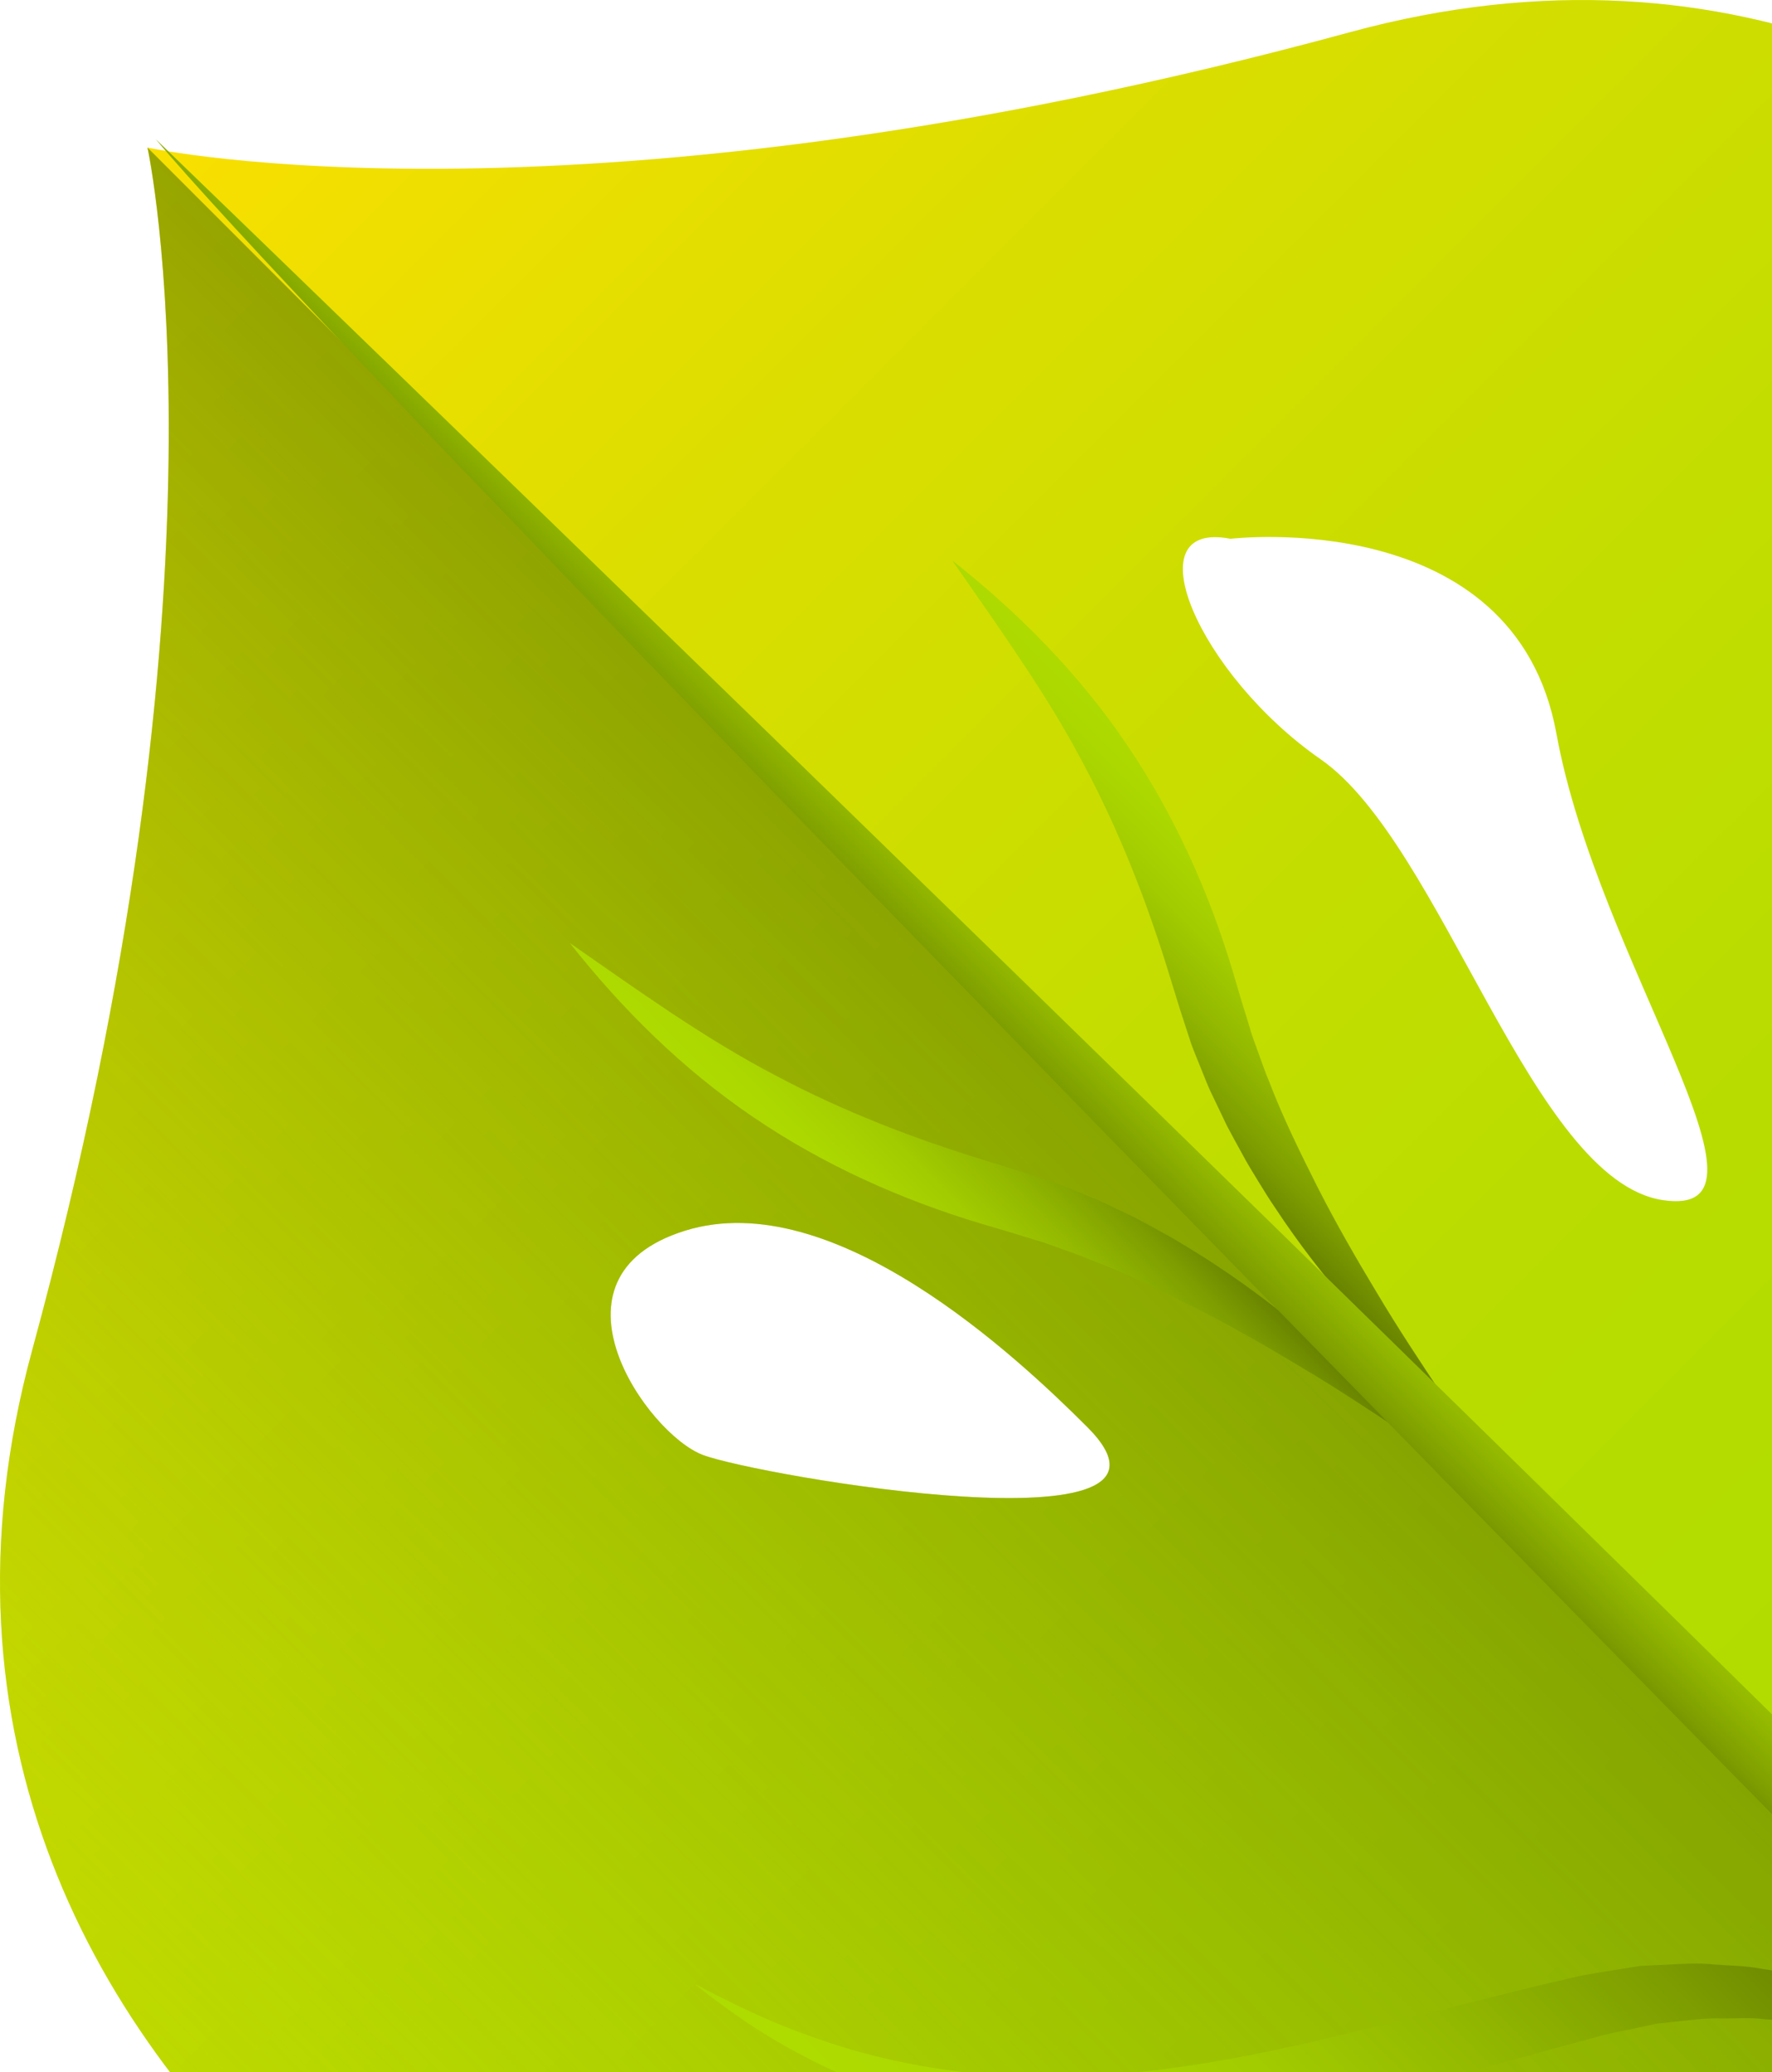 <svg width="124" height="145" viewBox="0 0 124 145" fill="none" xmlns="http://www.w3.org/2000/svg">
<g clip-path="url(#clip0_21_373)">
<path d="M87.342 275.7C127.134 286.073 138.04 240.813 137.601 232.526C137.168 224.245 128.528 214.892 127.224 229.273C125.921 243.666 102.497 269.272 70.548 251.057C38.605 232.848 31.466 190.661 16.305 177.462C1.15 164.269 -5.247 145.842 17.763 170.814C40.767 195.78 84.668 196.671 89.139 183.485C93.6 170.298 81.418 163.857 65.288 171.26C49.163 178.67 -12.454 148.445 2.248 94.487C16.944 40.533 10.32 10.324 10.32 10.324C10.32 10.324 40.534 16.943 94.488 2.247C148.441 -12.45 178.671 49.162 171.261 65.286C163.852 81.421 183.481 101.05 196.673 96.584C209.859 92.123 195.776 40.772 170.81 17.767C145.837 -5.243 164.27 1.149 177.463 16.304C190.662 31.465 232.843 38.609 251.058 70.547C269.273 102.496 243.662 125.925 229.274 127.223C214.887 128.532 220.994 146.412 229.281 146.851C237.568 147.29 286.068 127.139 275.696 87.347C265.335 47.556 341.982 169.371 213.146 213.151C169.372 341.982 47.556 265.334 87.342 275.7ZM94.578 194.304C92.01 195.31 90.955 198.271 92.221 200.921C93.487 203.57 96.596 204.904 99.158 203.893C101.725 202.887 102.781 199.926 101.515 197.276C100.249 194.626 97.139 193.293 94.578 194.304ZM86.107 37.701C79.179 36.35 83.914 47.219 92.416 53.128C100.923 59.043 107.171 82.578 116.351 83.972C125.526 85.371 111.828 67.356 108.913 51.327C105.992 35.303 86.107 37.701 86.107 37.701ZM222.907 177.177C231.786 173.694 237.244 167.226 235.092 162.73C232.94 158.234 223.997 157.417 215.125 160.905C206.246 164.387 200.788 170.856 202.94 175.352C205.091 179.848 214.035 180.664 222.907 177.177ZM76.085 99.85C71.182 94.947 58.299 82.869 47.918 86.12C37.542 89.365 45.3 100.334 49.173 101.801C53.051 103.273 84.995 108.76 76.085 99.85ZM123.203 194.739C121.96 187.382 136.243 175.591 130.951 169.309C125.666 163.032 120.942 177.711 110.286 184.888C99.635 192.071 115.385 203.866 115.385 203.866C119.137 208.703 124.446 202.085 123.203 194.739Z" fill="url(#paint0_linear_21_373)"/>
<path d="M87.343 275.7C127.134 286.073 138.041 240.813 137.602 232.526C137.168 224.245 128.529 214.892 127.225 229.273C125.921 243.666 102.497 269.272 70.548 251.057C38.605 232.848 31.466 190.661 16.305 177.462C1.15 164.269 -5.247 145.842 17.763 170.814C40.768 195.78 84.668 196.671 89.14 183.485C93.601 170.298 81.419 163.857 65.288 171.261C49.163 178.67 -12.454 148.445 2.248 94.487C16.944 40.533 10.32 10.325 10.32 10.325L213.146 213.151C169.372 341.982 47.556 265.334 87.343 275.7ZM94.578 194.304C92.011 195.31 90.955 198.271 92.221 200.921C93.487 203.57 96.596 204.904 99.158 203.893C101.725 202.887 102.781 199.926 101.515 197.276C100.249 194.626 97.139 193.293 94.578 194.304ZM76.085 99.85C71.182 94.947 58.299 82.869 47.918 86.12C37.542 89.365 45.3 100.334 49.173 101.801C53.051 103.273 84.995 108.76 76.085 99.85ZM123.203 194.739C121.96 187.382 136.243 175.591 130.952 169.309C125.666 163.032 120.942 177.711 110.286 184.888C99.635 192.071 115.385 203.866 115.385 203.866C119.137 208.703 124.446 202.085 123.203 194.739Z" fill="url(#paint1_linear_21_373)"/>
<path d="M100.993 97.699C99.369 95.272 97.793 92.884 96.341 90.441C94.875 88.012 93.475 85.575 92.218 83.104C90.971 80.633 89.762 78.163 88.8 75.65C88.533 75.027 88.323 74.396 88.093 73.769C87.877 73.14 87.613 72.516 87.447 71.883L86.864 69.993L86.263 67.958C84.62 62.492 82.197 57.017 78.826 52.064C75.46 47.095 71.225 42.836 66.636 39.218C69.976 44.025 73.311 48.654 75.861 53.531C78.451 58.388 80.384 63.442 81.952 68.618L82.557 70.577L83.239 72.674C83.456 73.376 83.766 74.051 84.032 74.738C84.311 75.421 84.566 76.112 84.903 76.774L85.86 78.776C86.202 79.432 86.566 80.079 86.92 80.729C87.266 81.382 87.657 82.013 88.043 82.645C88.433 83.276 88.815 83.909 89.237 84.52C90.867 86.993 92.68 89.344 94.639 91.558C96.614 93.755 98.68 95.876 100.993 97.699Z" fill="url(#paint2_linear_21_373)"/>
<path d="M147.896 150.649C146.007 149.266 144.044 148.049 142.038 146.969C140.031 145.899 138.006 144.903 135.93 144.14C131.806 142.544 127.595 141.536 123.484 141.289C122.45 141.149 121.441 141.249 120.426 141.234C119.404 141.196 118.416 141.337 117.424 141.441L115.938 141.596L114.496 141.905C113.527 142.125 112.589 142.263 111.589 142.566C107.637 143.63 103.677 144.76 99.645 145.791C97.623 146.294 95.589 146.781 93.527 147.22C91.457 147.638 89.369 148.029 87.247 148.329C82.997 148.908 78.616 149.213 74.134 148.876C69.664 148.578 65.103 147.612 60.74 145.937C58.566 145.059 56.44 144.05 54.405 142.865C52.375 141.667 50.444 140.305 48.621 138.825C50.675 139.899 52.724 140.913 54.809 141.756C56.898 142.579 58.993 143.3 61.103 143.831C65.322 144.886 69.541 145.373 73.685 145.321C81.993 145.265 89.946 143.401 97.9 141.394C101.886 140.395 105.875 139.322 109.957 138.399C110.945 138.147 112.094 138.005 113.166 137.816L114.8 137.557L116.486 137.476C117.609 137.428 118.721 137.335 119.87 137.451C121.012 137.547 122.142 137.534 123.288 137.763C127.855 138.4 132.386 139.942 136.573 142.155C138.668 143.261 140.682 144.534 142.586 145.95C144.489 147.362 146.301 148.913 147.896 150.649Z" fill="url(#paint3_linear_21_373)"/>
<path d="M98.353 100.339C95.926 98.714 93.538 97.139 91.095 95.687C88.666 94.22 86.229 92.821 83.758 91.564C81.288 90.316 78.817 89.108 76.304 88.146C75.681 87.879 75.05 87.669 74.423 87.439C73.794 87.222 73.171 86.959 72.537 86.792L70.648 86.21L68.612 85.609C63.146 83.965 57.671 81.543 52.718 78.172C47.749 74.806 43.49 70.572 39.873 65.982C44.679 69.322 49.308 72.657 54.185 75.207C59.042 77.797 64.097 79.73 69.272 81.298L71.231 81.903L73.328 82.585C74.03 82.802 74.706 83.112 75.392 83.377C76.075 83.656 76.766 83.912 77.428 84.249L79.43 85.205C80.086 85.547 80.733 85.912 81.383 86.266C82.037 86.612 82.667 87.003 83.299 87.389C83.93 87.779 84.563 88.16 85.174 88.582C87.647 90.213 89.998 92.025 92.213 93.984C94.409 95.96 96.531 98.025 98.353 100.339Z" fill="url(#paint4_linear_21_373)"/>
<path d="M10.899 9.739C10.899 9.739 187.747 180.316 253.814 250.733C254.929 251.923 254.988 253.683 253.951 254.72C252.884 255.787 251.057 255.688 249.876 254.495C227.079 231.491 29.527 32.033 10.899 9.739Z" fill="url(#paint5_linear_21_373)"/>
</g>
<defs>
<linearGradient id="paint0_linear_21_373" x1="2.883" y1="2.887" x2="275.225" y2="275.226" gradientUnits="userSpaceOnUse">
<stop offset="0.003" stop-color="#FFE000"/>
<stop offset="0.142" stop-color="#DCDE00"/>
<stop offset="0.274" stop-color="#C3DD00"/>
<stop offset="0.393" stop-color="#B4DC00"/>
<stop offset="0.491" stop-color="#AFDC00"/>
<stop offset="0.577" stop-color="#ABD700"/>
<stop offset="0.679" stop-color="#A0C900"/>
<stop offset="0.788" stop-color="#8DB100"/>
<stop offset="0.903" stop-color="#739000"/>
<stop offset="1" stop-color="#586E00"/>
</linearGradient>
<linearGradient id="paint1_linear_21_373" x1="28.236" y1="205.98" x2="153.388" y2="80.828" gradientUnits="userSpaceOnUse">
<stop stop-color="#AFDC00" stop-opacity="0"/>
<stop offset="0.472" stop-color="#84A600" stop-opacity="0.472"/>
<stop offset="1" stop-color="#586E00"/>
</linearGradient>
<linearGradient id="paint2_linear_21_373" x1="91.316" y1="60.966" x2="76.322" y2="75.96" gradientUnits="userSpaceOnUse">
<stop stop-color="#AFDC00"/>
<stop offset="0.193" stop-color="#ACD800"/>
<stop offset="0.384" stop-color="#A3CC00"/>
<stop offset="0.573" stop-color="#93B800"/>
<stop offset="0.761" stop-color="#7D9D00"/>
<stop offset="0.948" stop-color="#617900"/>
<stop offset="1" stop-color="#586E00"/>
</linearGradient>
<linearGradient id="paint3_linear_21_373" x1="74.965" y1="168.038" x2="121.583" y2="121.42" gradientUnits="userSpaceOnUse">
<stop stop-color="#AFDC00"/>
<stop offset="0.193" stop-color="#ACD800"/>
<stop offset="0.384" stop-color="#A3CC00"/>
<stop offset="0.573" stop-color="#93B800"/>
<stop offset="0.761" stop-color="#7D9D00"/>
<stop offset="0.948" stop-color="#617900"/>
<stop offset="1" stop-color="#586E00"/>
</linearGradient>
<linearGradient id="paint4_linear_21_373" x1="61.617" y1="90.665" x2="76.611" y2="75.671" gradientUnits="userSpaceOnUse">
<stop stop-color="#AFDC00"/>
<stop offset="0.193" stop-color="#ACD800"/>
<stop offset="0.384" stop-color="#A3CC00"/>
<stop offset="0.573" stop-color="#93B800"/>
<stop offset="0.761" stop-color="#7D9D00"/>
<stop offset="0.948" stop-color="#617900"/>
<stop offset="1" stop-color="#586E00"/>
</linearGradient>
<linearGradient id="paint5_linear_21_373" x1="141.008" y1="123.658" x2="128.366" y2="136.294" gradientUnits="userSpaceOnUse">
<stop stop-color="#AFDC00"/>
<stop offset="0.193" stop-color="#ACD800"/>
<stop offset="0.384" stop-color="#A3CC00"/>
<stop offset="0.573" stop-color="#93B800"/>
<stop offset="0.761" stop-color="#7D9D00"/>
<stop offset="0.948" stop-color="#617900"/>
<stop offset="1" stop-color="#586E00"/>
</linearGradient>
<clipPath id="clip0_21_373">
<rect width="289" height="289" fill="white" transform="matrix(-1 0 0 1 289 0)"/>
</clipPath>
</defs>
</svg>
